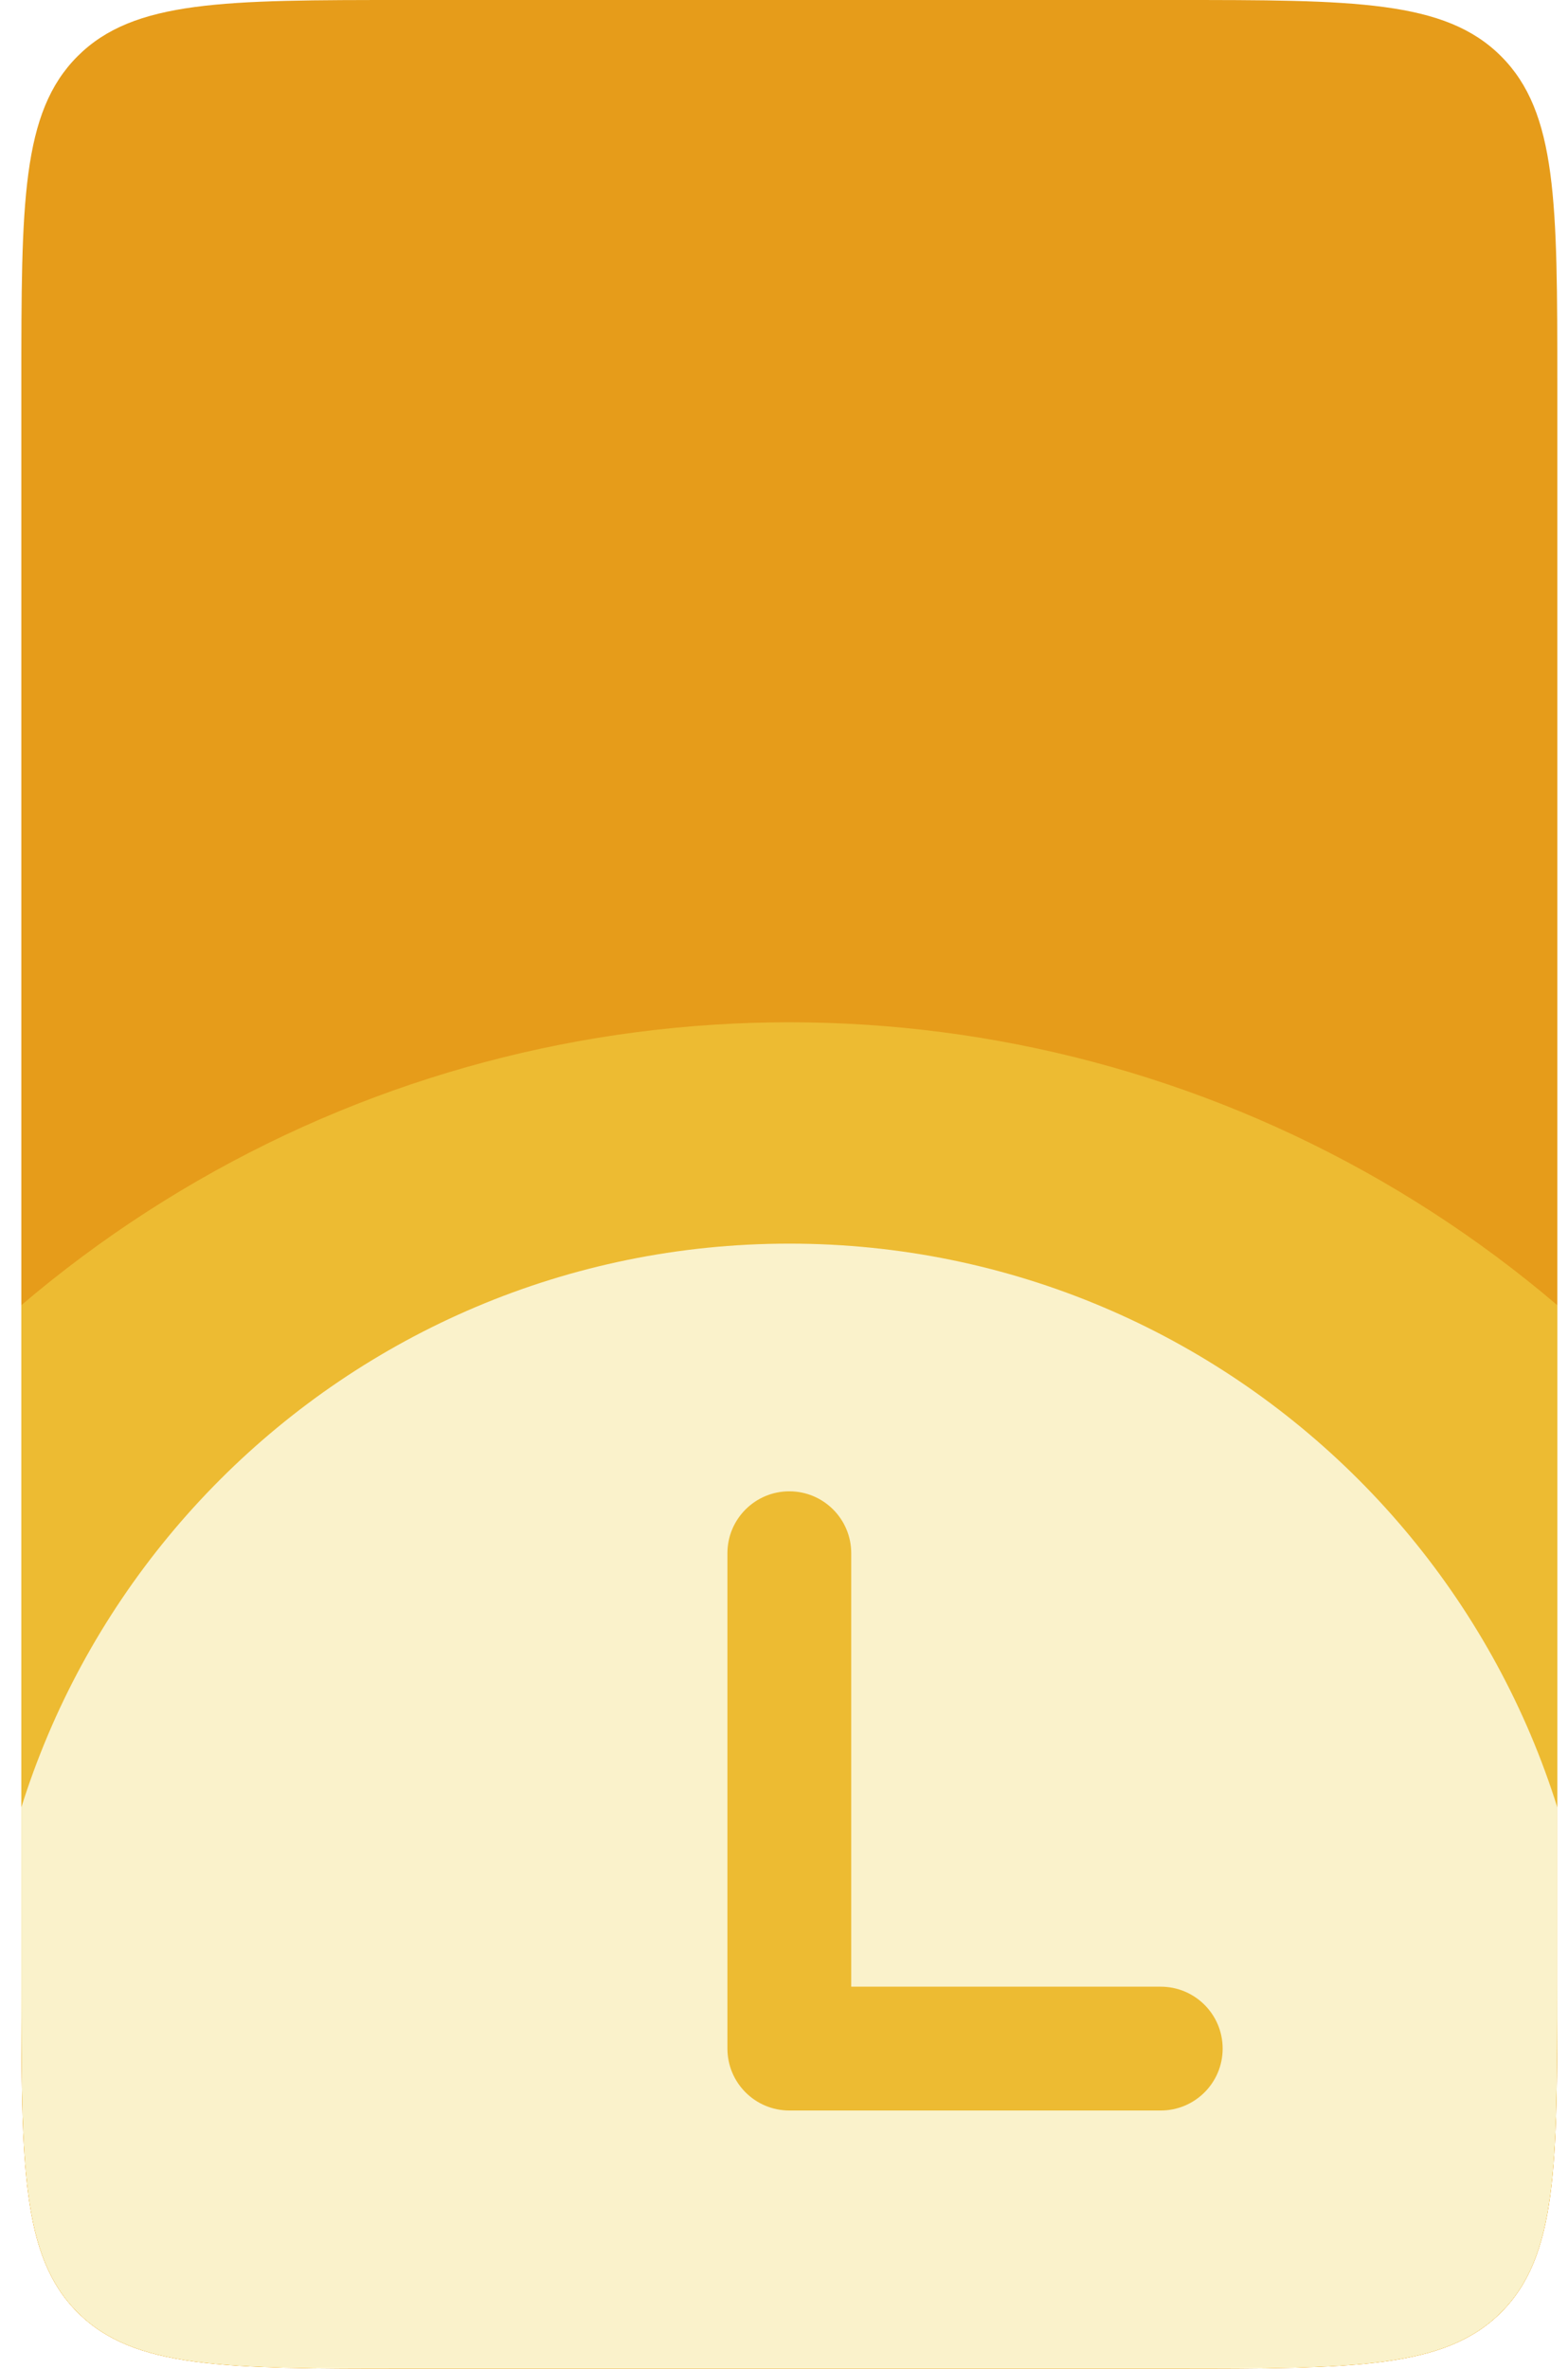 <svg width="49" height="74" viewBox="0 0 49 74" fill="none" xmlns="http://www.w3.org/2000/svg">
<g clip-path="url(#clip0_2753_133899)">
<path d="M0.667 12C0.667 6.343 0.667 3.515 2.424 1.757C4.181 0 7.01 0 12.666 0H36.666C42.323 0 45.152 0 46.909 1.757C48.666 3.515 48.666 6.343 48.666 12V62C48.666 67.657 48.666 70.485 46.909 72.243C45.152 74 42.323 74 36.666 74H12.666C7.01 74 4.181 74 2.424 72.243C0.667 70.485 0.667 67.657 0.667 62V12Z" fill="#E69C1A"/>
<g filter="url(#filter0_dddd_2753_133899)">
<circle cx="24.666" cy="62" r="37" fill="#EDBB32"/>
</g>
<g filter="url(#filter1_dddd_2753_133899)">
<g filter="url(#filter2_i_2753_133899)">
<path fill-rule="evenodd" clip-rule="evenodd" d="M24.666 36.852C10.777 36.852 -0.482 48.111 -0.482 62C-0.482 75.889 10.777 87.148 24.666 87.148C38.556 87.148 49.815 75.889 49.815 62C49.815 48.111 38.556 36.852 24.666 36.852ZM26.601 46.524C26.601 45.456 25.735 44.59 24.666 44.59C23.598 44.59 22.732 45.456 22.732 46.524V62C22.732 63.068 23.598 63.934 24.666 63.934H36.273C37.342 63.934 38.208 63.068 38.208 62C38.208 60.932 37.342 60.066 36.273 60.066H26.601V46.524Z" fill="#FAF2CB"/>
</g>
</g>
</g>
<defs>
<filter id="filter0_dddd_2753_133899" x="-15.802" y="25" width="80.938" height="80.938" filterUnits="userSpaceOnUse" color-interpolation-filters="sRGB">
<feFlood flood-opacity="0" result="BackgroundImageFix"/>
<feColorMatrix in="SourceAlpha" type="matrix" values="0 0 0 0 0 0 0 0 0 0 0 0 0 0 0 0 0 0 127 0" result="hardAlpha"/>
<feMorphology radius="3.469" operator="erode" in="SourceAlpha" result="effect1_dropShadow_2753_133899"/>
<feOffset dy="3.469"/>
<feGaussianBlur stdDeviation="3.469"/>
<feComposite in2="hardAlpha" operator="out"/>
<feColorMatrix type="matrix" values="0 0 0 0 0 0 0 0 0 0 0 0 0 0 0 0 0 0 0.03 0"/>
<feBlend mode="normal" in2="BackgroundImageFix" result="effect1_dropShadow_2753_133899"/>
<feColorMatrix in="SourceAlpha" type="matrix" values="0 0 0 0 0 0 0 0 0 0 0 0 0 0 0 0 0 0 127 0" result="hardAlpha"/>
<feMorphology radius="2.312" operator="erode" in="SourceAlpha" result="effect2_dropShadow_2753_133899"/>
<feOffset dy="2.312"/>
<feGaussianBlur stdDeviation="2.312"/>
<feComposite in2="hardAlpha" operator="out"/>
<feColorMatrix type="matrix" values="0 0 0 0 0 0 0 0 0 0 0 0 0 0 0 0 0 0 0.03 0"/>
<feBlend mode="normal" in2="effect1_dropShadow_2753_133899" result="effect2_dropShadow_2753_133899"/>
<feColorMatrix in="SourceAlpha" type="matrix" values="0 0 0 0 0 0 0 0 0 0 0 0 0 0 0 0 0 0 127 0" result="hardAlpha"/>
<feMorphology radius="1.156" operator="erode" in="SourceAlpha" result="effect3_dropShadow_2753_133899"/>
<feOffset dy="1.156"/>
<feGaussianBlur stdDeviation="1.156"/>
<feComposite in2="hardAlpha" operator="out"/>
<feColorMatrix type="matrix" values="0 0 0 0 0 0 0 0 0 0 0 0 0 0 0 0 0 0 0.03 0"/>
<feBlend mode="normal" in2="effect2_dropShadow_2753_133899" result="effect3_dropShadow_2753_133899"/>
<feColorMatrix in="SourceAlpha" type="matrix" values="0 0 0 0 0 0 0 0 0 0 0 0 0 0 0 0 0 0 127 0" result="hardAlpha"/>
<feMorphology radius="1.156" operator="erode" in="SourceAlpha" result="effect4_dropShadow_2753_133899"/>
<feOffset/>
<feGaussianBlur stdDeviation="0.578"/>
<feComposite in2="hardAlpha" operator="out"/>
<feColorMatrix type="matrix" values="0 0 0 0 0 0 0 0 0 0 0 0 0 0 0 0 0 0 0.03 0"/>
<feBlend mode="normal" in2="effect3_dropShadow_2753_133899" result="effect4_dropShadow_2753_133899"/>
<feBlend mode="normal" in="SourceGraphic" in2="effect4_dropShadow_2753_133899" result="shape"/>
</filter>
<filter id="filter1_dddd_2753_133899" x="-17.865" y="22.469" width="85.062" height="85.062" filterUnits="userSpaceOnUse" color-interpolation-filters="sRGB">
<feFlood flood-opacity="0" result="BackgroundImageFix"/>
<feColorMatrix in="SourceAlpha" type="matrix" values="0 0 0 0 0 0 0 0 0 0 0 0 0 0 0 0 0 0 127 0" result="hardAlpha"/>
<feMorphology radius="3" operator="dilate" in="SourceAlpha" result="effect1_dropShadow_2753_133899"/>
<feOffset dy="3"/>
<feGaussianBlur stdDeviation="3"/>
<feComposite in2="hardAlpha" operator="out"/>
<feColorMatrix type="matrix" values="0 0 0 0 0 0 0 0 0 0 0 0 0 0 0 0 0 0 0.05 0"/>
<feBlend mode="normal" in2="BackgroundImageFix" result="effect1_dropShadow_2753_133899"/>
<feColorMatrix in="SourceAlpha" type="matrix" values="0 0 0 0 0 0 0 0 0 0 0 0 0 0 0 0 0 0 127 0" result="hardAlpha"/>
<feMorphology radius="2" operator="dilate" in="SourceAlpha" result="effect2_dropShadow_2753_133899"/>
<feOffset dy="2"/>
<feGaussianBlur stdDeviation="2"/>
<feComposite in2="hardAlpha" operator="out"/>
<feColorMatrix type="matrix" values="0 0 0 0 0 0 0 0 0 0 0 0 0 0 0 0 0 0 0.05 0"/>
<feBlend mode="normal" in2="effect1_dropShadow_2753_133899" result="effect2_dropShadow_2753_133899"/>
<feColorMatrix in="SourceAlpha" type="matrix" values="0 0 0 0 0 0 0 0 0 0 0 0 0 0 0 0 0 0 127 0" result="hardAlpha"/>
<feMorphology radius="1" operator="dilate" in="SourceAlpha" result="effect3_dropShadow_2753_133899"/>
<feOffset dy="1"/>
<feGaussianBlur stdDeviation="1"/>
<feComposite in2="hardAlpha" operator="out"/>
<feColorMatrix type="matrix" values="0 0 0 0 0 0 0 0 0 0 0 0 0 0 0 0 0 0 0.05 0"/>
<feBlend mode="normal" in2="effect2_dropShadow_2753_133899" result="effect3_dropShadow_2753_133899"/>
<feColorMatrix in="SourceAlpha" type="matrix" values="0 0 0 0 0 0 0 0 0 0 0 0 0 0 0 0 0 0 127 0" result="hardAlpha"/>
<feMorphology radius="1" operator="dilate" in="SourceAlpha" result="effect4_dropShadow_2753_133899"/>
<feOffset/>
<feGaussianBlur stdDeviation="0.5"/>
<feComposite in2="hardAlpha" operator="out"/>
<feColorMatrix type="matrix" values="0 0 0 0 0 0 0 0 0 0 0 0 0 0 0 0 0 0 0.05 0"/>
<feBlend mode="normal" in2="effect3_dropShadow_2753_133899" result="effect4_dropShadow_2753_133899"/>
<feBlend mode="normal" in="SourceGraphic" in2="effect4_dropShadow_2753_133899" result="shape"/>
</filter>
<filter id="filter2_i_2753_133899" x="-0.482" y="32.852" width="50.297" height="54.297" filterUnits="userSpaceOnUse" color-interpolation-filters="sRGB">
<feFlood flood-opacity="0" result="BackgroundImageFix"/>
<feBlend mode="normal" in="SourceGraphic" in2="BackgroundImageFix" result="shape"/>
<feColorMatrix in="SourceAlpha" type="matrix" values="0 0 0 0 0 0 0 0 0 0 0 0 0 0 0 0 0 0 127 0" result="hardAlpha"/>
<feOffset dy="-4"/>
<feGaussianBlur stdDeviation="4"/>
<feComposite in2="hardAlpha" operator="arithmetic" k2="-1" k3="1"/>
<feColorMatrix type="matrix" values="0 0 0 0 0 0 0 0 0 0 0 0 0 0 0 0 0 0 0.05 0"/>
<feBlend mode="normal" in2="shape" result="effect1_innerShadow_2753_133899"/>
</filter>
<clipPath id="clip0_2753_133899">
<path d="M0.667 12C0.667 6.343 0.667 3.515 2.424 1.757C4.181 0 7.01 0 12.666 0H36.666C42.323 0 45.152 0 46.909 1.757C48.666 3.515 48.666 6.343 48.666 12V62C48.666 67.657 48.666 70.485 46.909 72.243C45.152 74 42.323 74 36.666 74H12.666C7.01 74 4.181 74 2.424 72.243C0.667 70.485 0.667 67.657 0.667 62V12Z" fill="white"/>
</clipPath>
</defs>
</svg>
